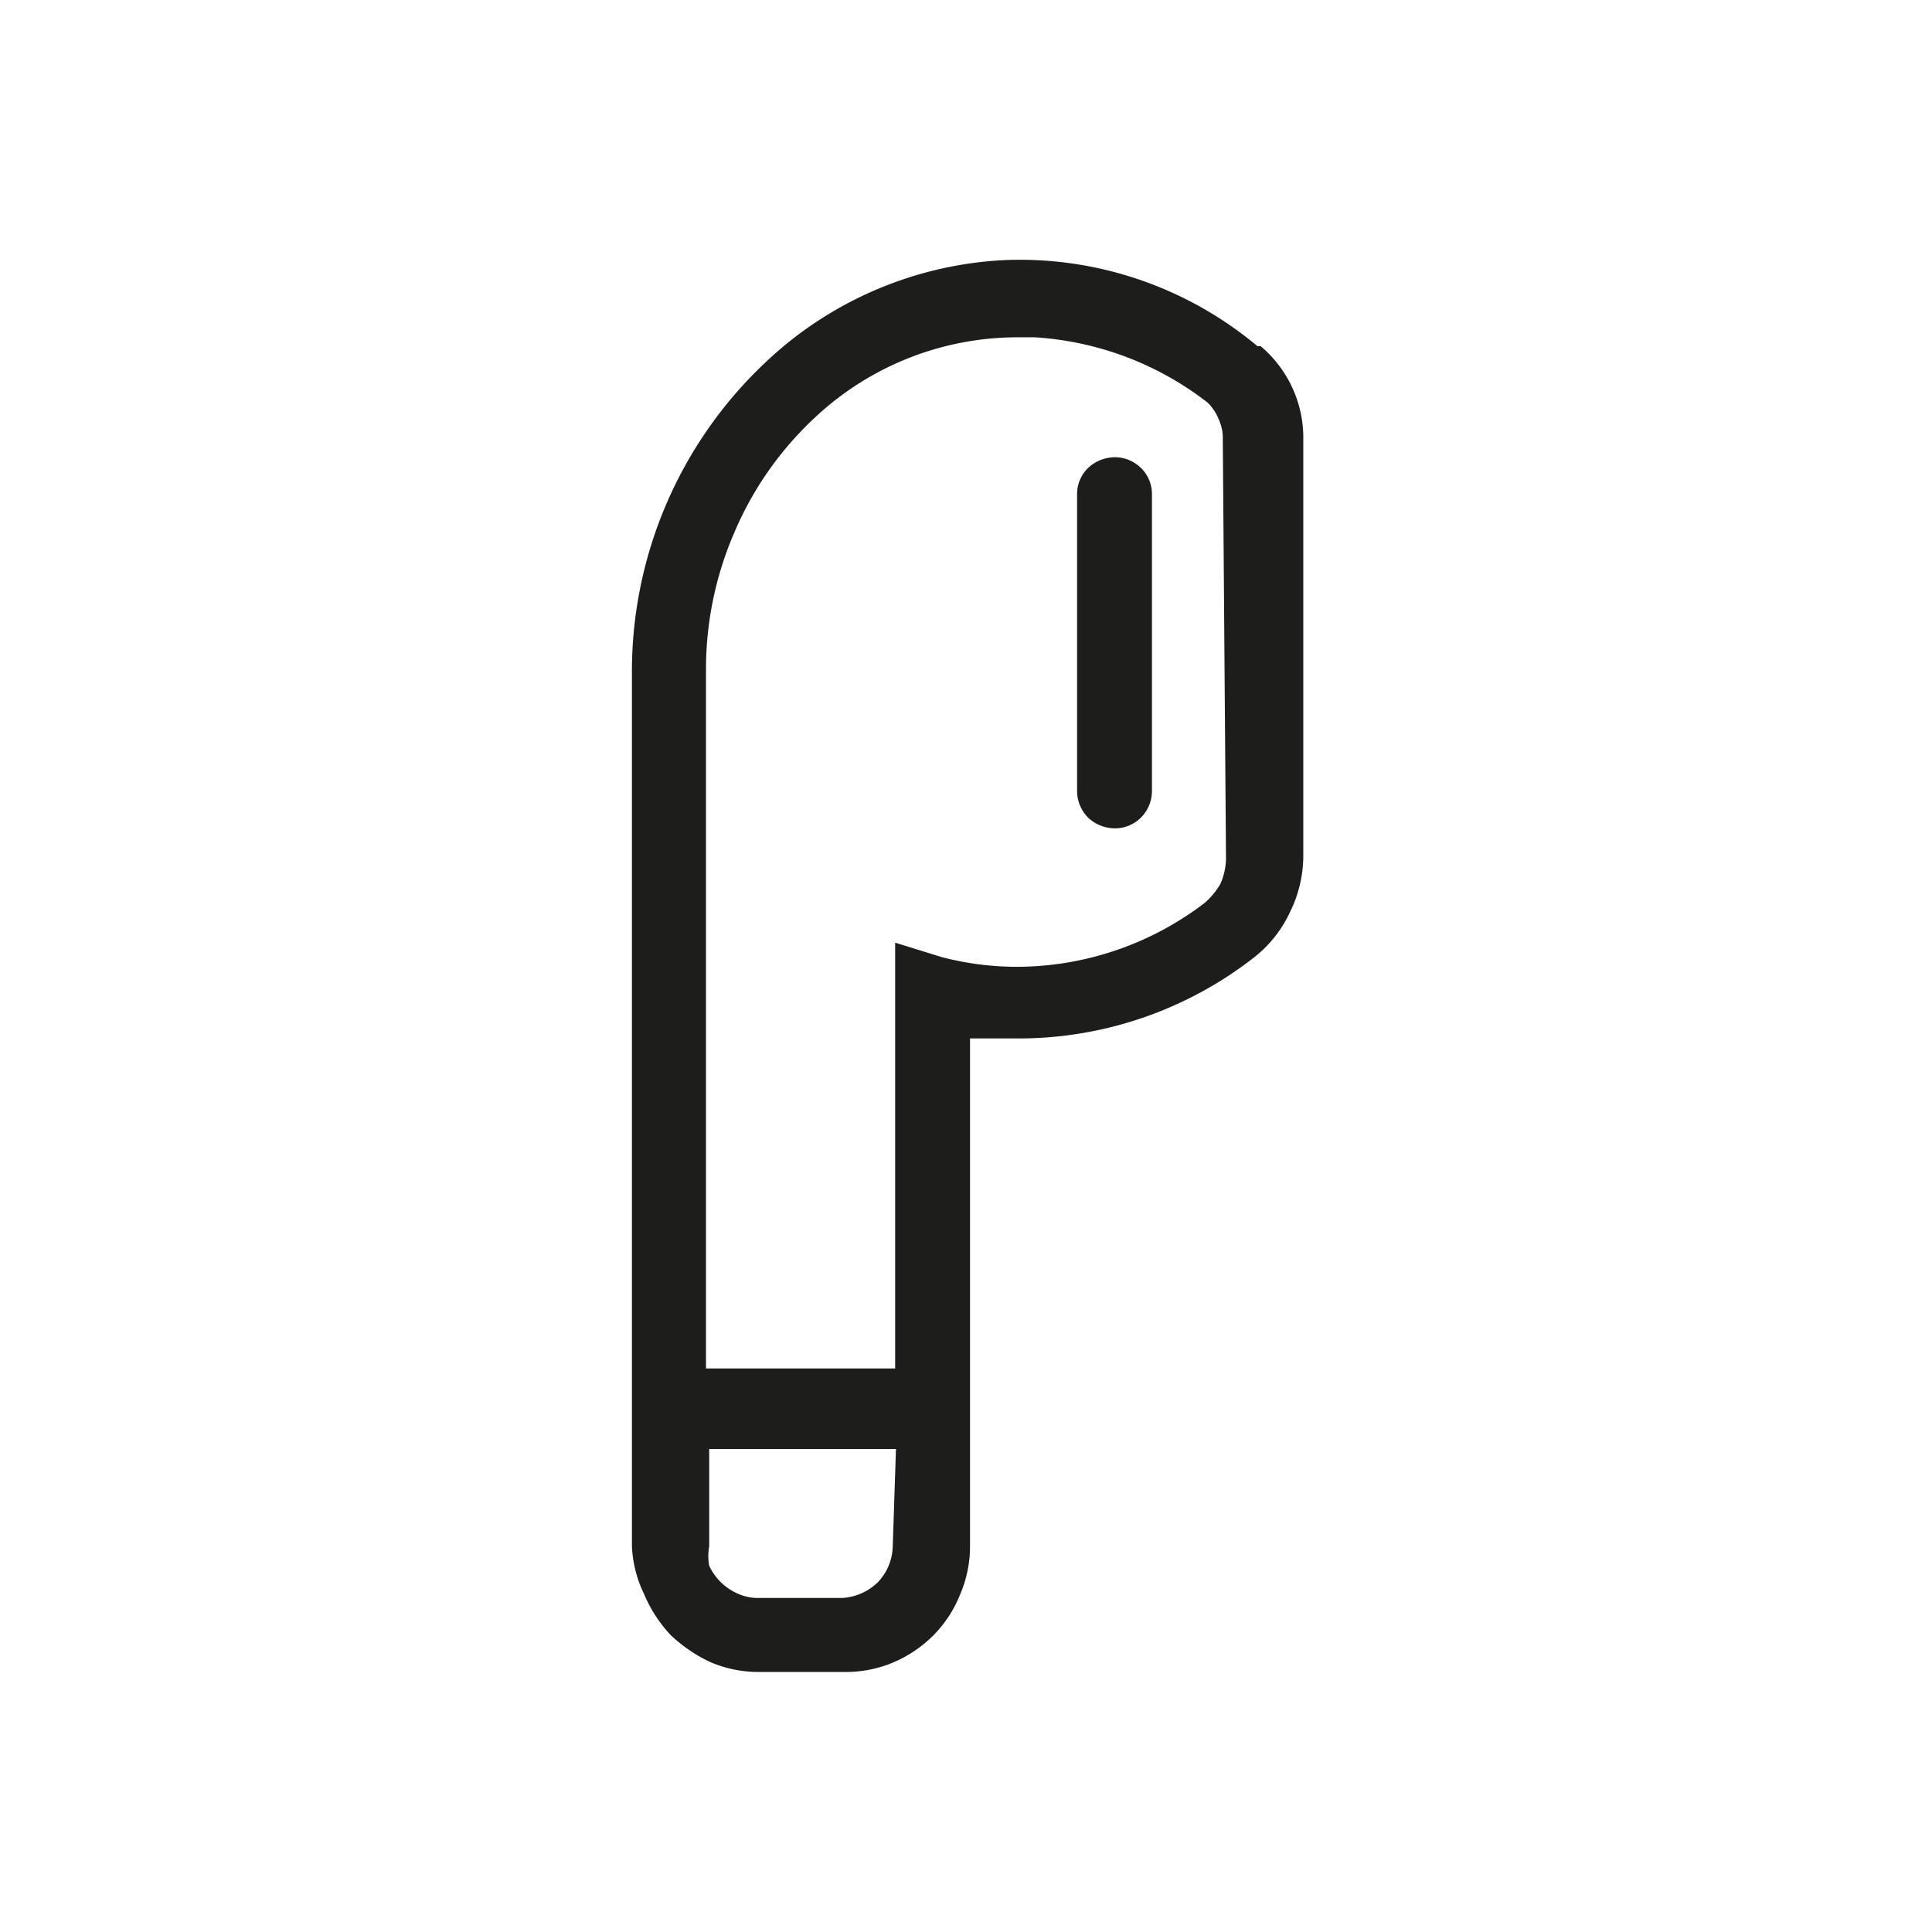 <svg xmlns="http://www.w3.org/2000/svg" viewBox="0 0 24 24"><defs><style>.cls-1{fill:none;}.cls-2{fill:#1d1d1b;}</style></defs><g id="Слой_2" data-name="Слой 2"><g id="Line"><g id="AirPods_Line" data-name="AirPods/Line"><rect class="cls-1" width="24" height="24"/><path class="cls-2" d="M15.62,4.3A4.6,4.6,0,0,0,12.5,3.23a4.65,4.65,0,0,0-3,1.28A5.27,5.27,0,0,0,7.85,8.32V19.21A1.51,1.51,0,0,0,8,19.8a1.72,1.72,0,0,0,.33.51,1.85,1.85,0,0,0,.5.34,1.53,1.53,0,0,0,.6.12h1.08a1.52,1.52,0,0,0,.59-.12,1.58,1.58,0,0,0,.5-.34,1.54,1.54,0,0,0,.33-.51,1.52,1.52,0,0,0,.12-.59V12.9h.62a4.75,4.75,0,0,0,2.9-1,1.53,1.53,0,0,0,.45-.56,1.58,1.58,0,0,0,.17-.71V5.47a1.49,1.49,0,0,0-.53-1.17ZM11.09,19.21a.67.67,0,0,1-.18.44.69.69,0,0,1-.44.2H9.39a.61.61,0,0,1-.24-.06.7.7,0,0,1-.34-.34.67.67,0,0,1,0-.24V18h2.32Zm4.14-8.53a.82.82,0,0,1-.07.3.91.91,0,0,1-.2.24,3.85,3.85,0,0,1-2.33.79,3.71,3.71,0,0,1-.93-.12l-.58-.18V17H8.77V8.32a4.27,4.27,0,0,1,.35-1.7,4.18,4.18,0,0,1,1-1.43,3.68,3.68,0,0,1,2.53-1h.2A3.89,3.89,0,0,1,15,5a.6.6,0,0,1,.14.21.56.56,0,0,1,.05.25Z"/><path class="cls-2" d="M13.85,10.29a.49.49,0,0,1-.33-.13.47.47,0,0,1-.14-.33V6.14a.45.45,0,0,1,.14-.33.49.49,0,0,1,.33-.13.46.46,0,0,1,.32.13.45.45,0,0,1,.14.33V9.83a.47.47,0,0,1-.14.33A.46.46,0,0,1,13.85,10.29Z"/></g></g></g></svg>